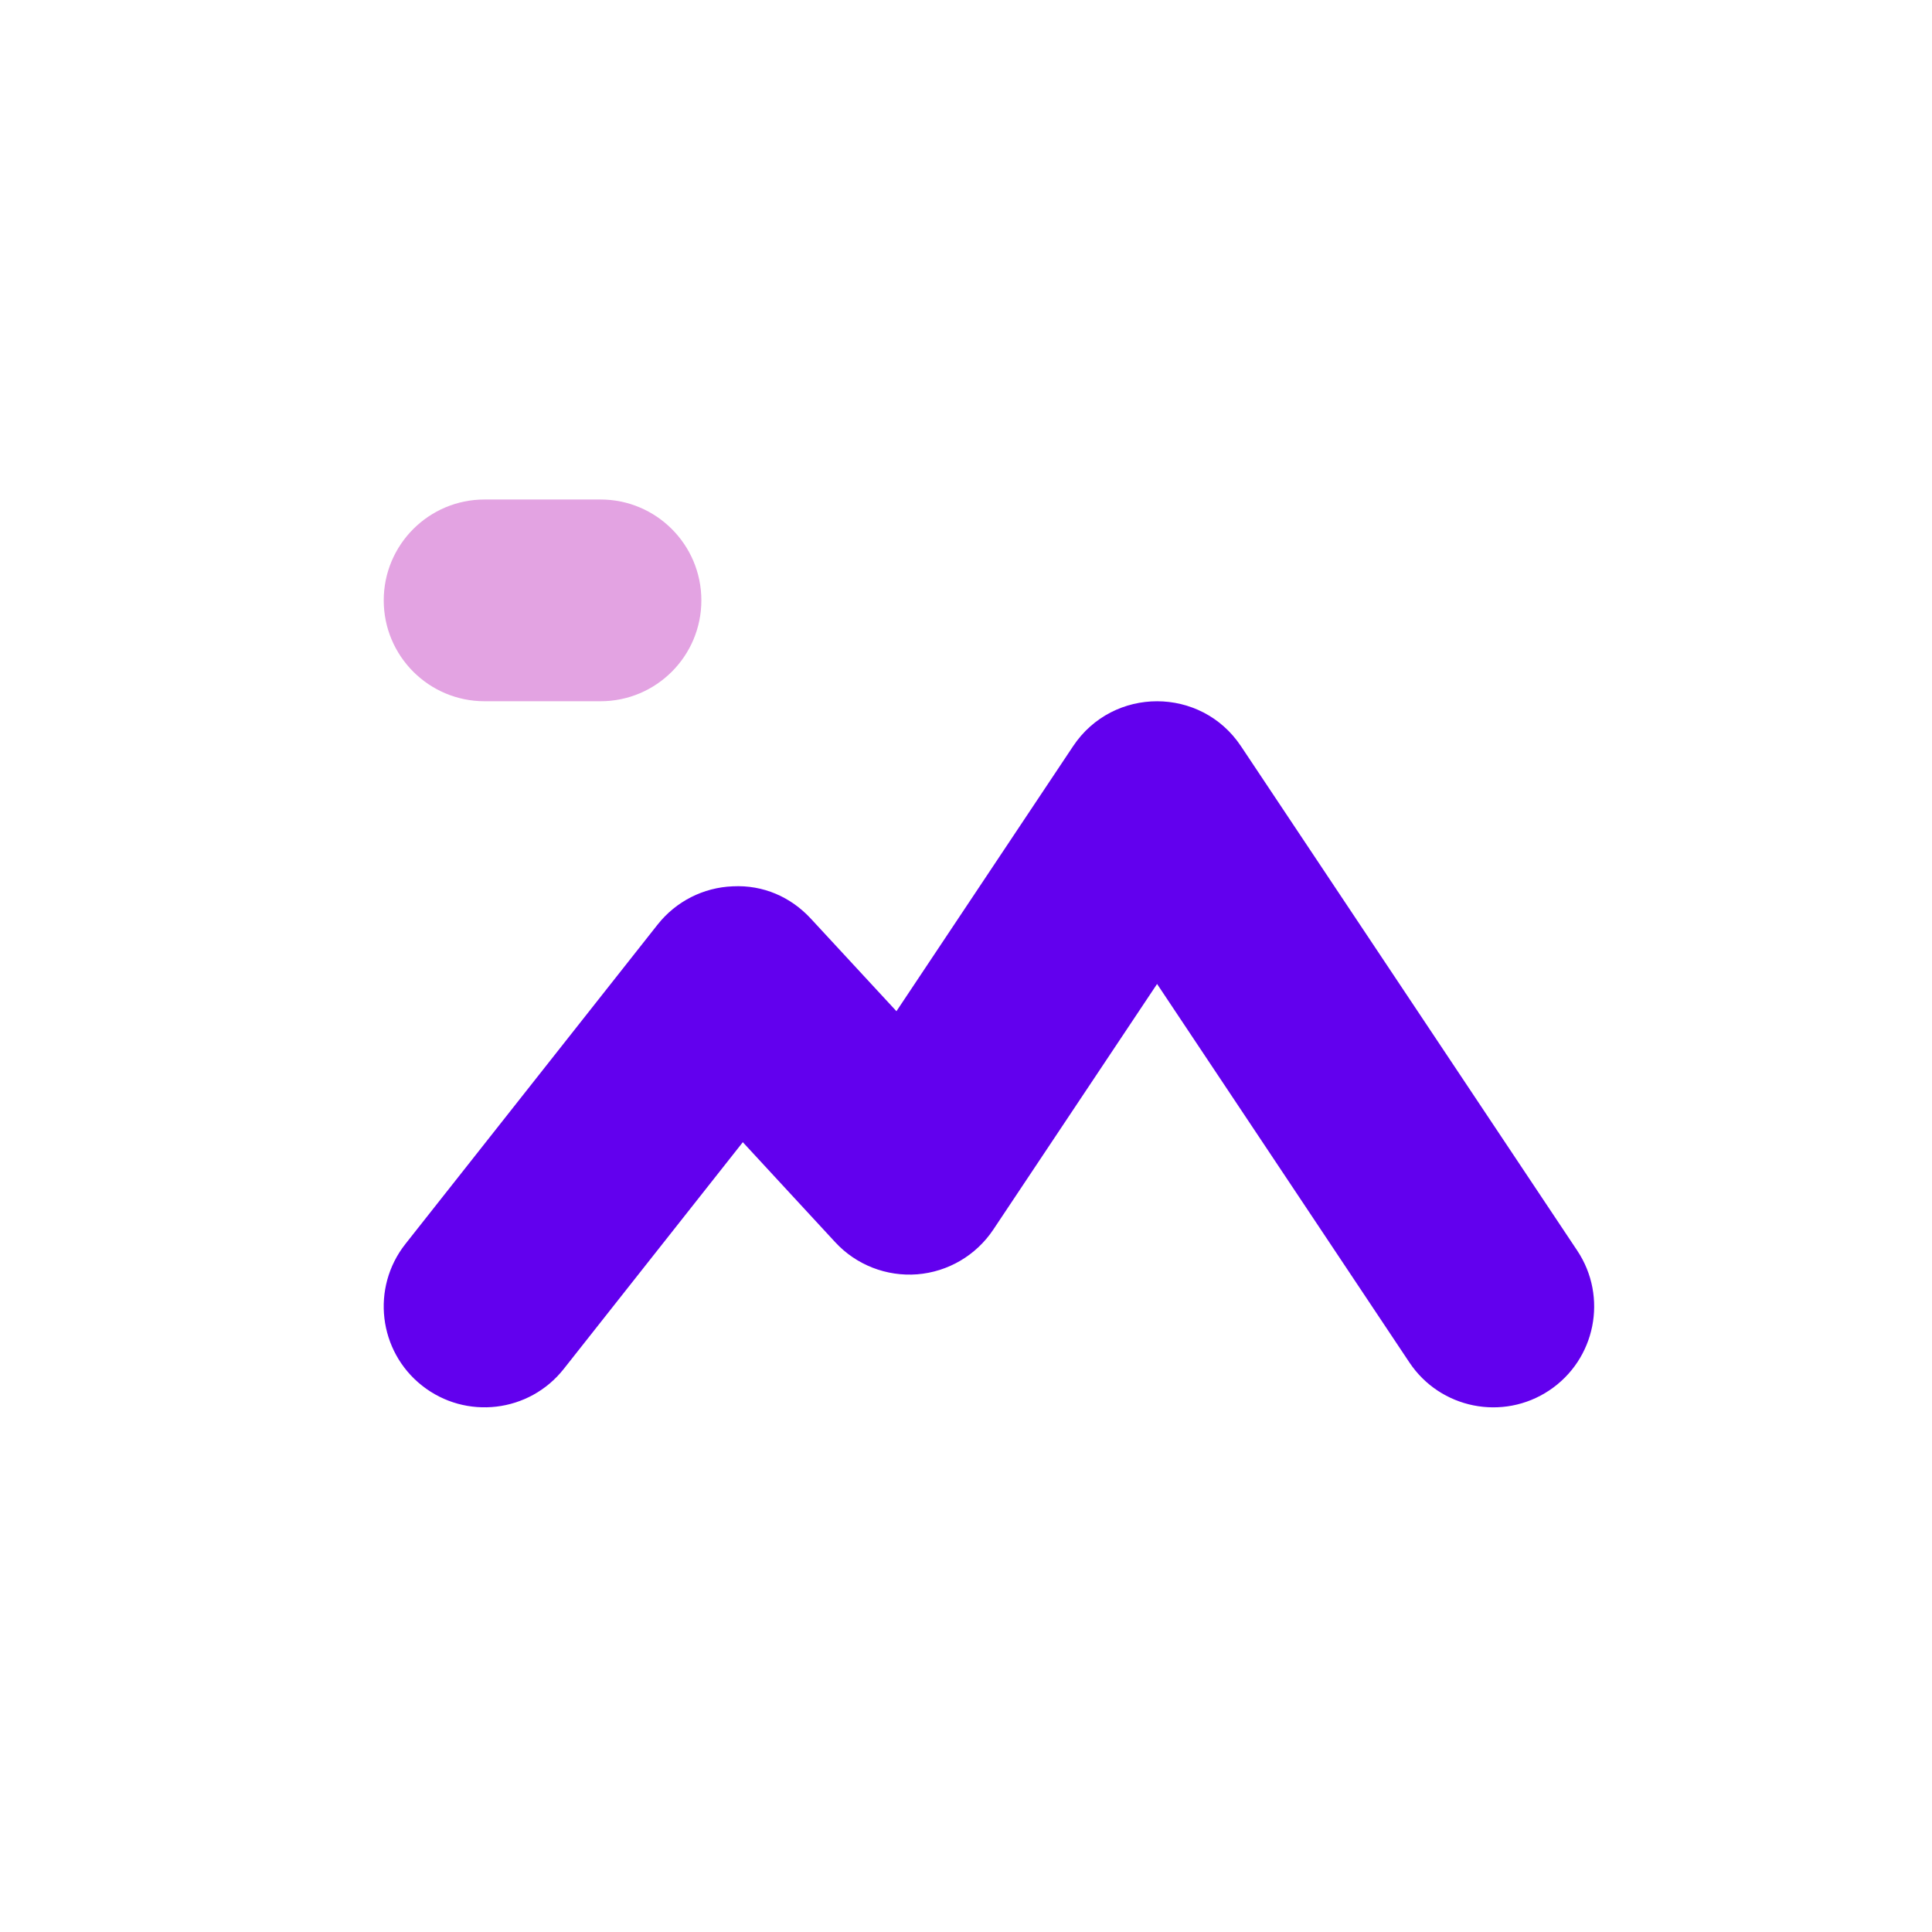 <?xml version="1.0" encoding="utf-8"?>
<!-- Generator: Adobe Illustrator 24.0.1, SVG Export Plug-In . SVG Version: 6.00 Build 0)  -->
<svg version="1.1" id="Layer_1" xmlns="http://www.w3.org/2000/svg" xmlns:xlink="http://www.w3.org/1999/xlink" x="0px" y="0px"
	 viewBox="0 0 500 500" style="enable-background:new 0 0 500 500;" xml:space="preserve">
<style type="text/css">
	.st0{fill:#E3A3E2;}
	.st1{fill:#6200EE;}
</style>
<g>
	<path class="st0" d="M125.41,129.27h30c14.42,0,26.1,11.69,26.1,26.1v0.01c0,14.42-11.69,26.1-26.1,26.1h-30
		c-14.42,0-26.1-11.69-26.1-26.1v-0.01C99.31,140.96,110.99,129.27,125.41,129.27z"/>
	<path class="st1" d="M364.75,352.6l-65.3-97.95l-42.4,63.59c-4.44,6.65-11.69,10.91-19.66,11.55c-7.99,0.62-15.81-2.43-21.24-8.31
		l-23.91-25.88l-46.35,58.69c-8.93,11.31-25.35,13.24-36.66,4.31l0,0c-11.31-8.93-13.24-25.35-4.31-36.66l65.27-82.66
		c4.73-5.99,11.84-9.61,19.46-9.9c7.89-0.4,15.02,2.77,20.19,8.36L232,261.7l45.72-68.59c10.33-15.5,33.11-15.5,43.44,0
		l87.02,130.53c8,11.99,4.76,28.2-7.24,36.2l0,0C388.95,367.83,372.74,364.59,364.75,352.6z"/>
</g>
</svg>
